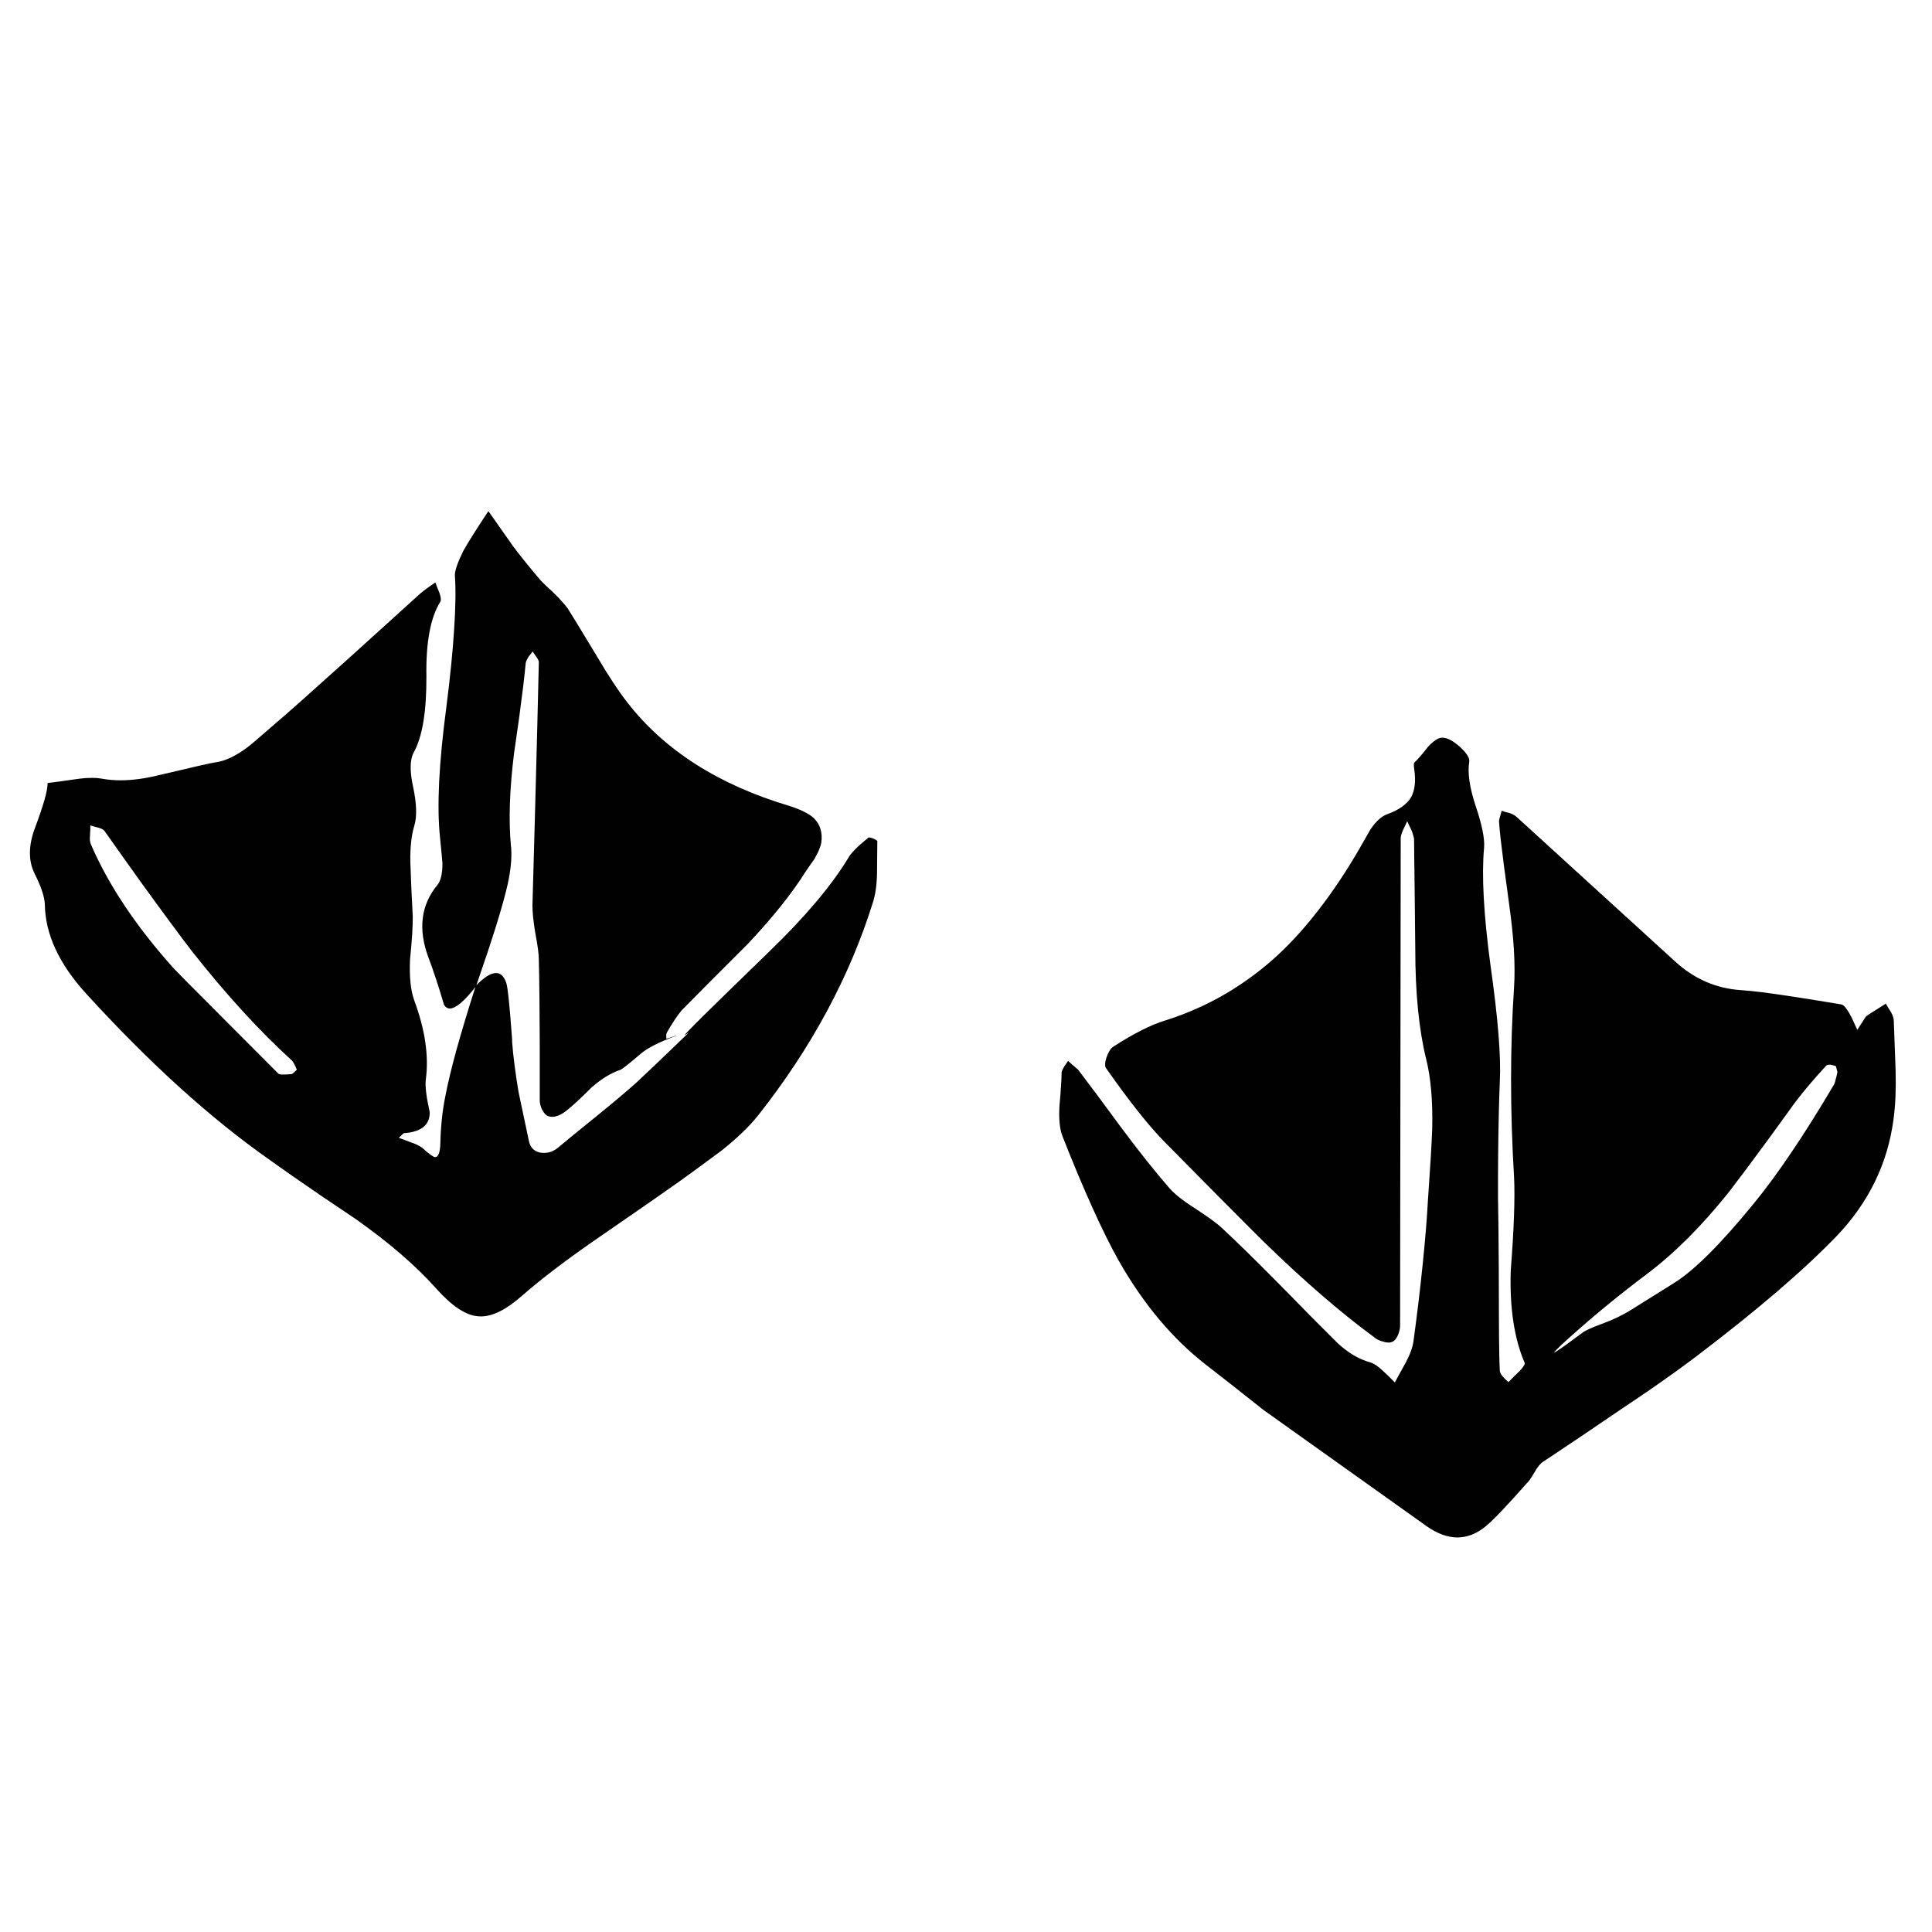 <?xml version="1.0" encoding="utf-8"?>
<!-- Generator: Adobe Illustrator 16.0.0, SVG Export Plug-In . SVG Version: 6.00 Build 0)  -->
<!DOCTYPE svg PUBLIC "-//W3C//DTD SVG 1.1//EN" "http://www.w3.org/Graphics/SVG/1.1/DTD/svg11.dtd">
<svg version="1.1" id="Layer_1" xmlns="http://www.w3.org/2000/svg" xmlns:xlink="http://www.w3.org/1999/xlink" x="0px" y="0px"
	 width="300px" height="300px" viewBox="0 0 300 300" enable-background="new 0 0 300 300" xml:space="preserve">
<path fill-rule="evenodd" clip-rule="evenodd" fill="#010101" d="M75.859,79.396l3.906,5.553c0.549,0.735,1.177,1.535,1.882,2.4
	c0.697,0.865,1.466,1.791,2.306,2.777c0.16,0.176,0.427,0.441,0.8,0.8l1.412,1.317c0.438,0.442,0.823,0.851,1.153,1.225
	c0.331,0.365,0.604,0.695,0.823,0.988l1.6,2.587l2.965,4.895c0.896,1.52,1.742,2.885,2.541,4.094c0.791,1.2,1.528,2.234,2.211,3.106
	c2.875,3.689,6.413,6.874,10.612,9.553c4.198,2.673,9.029,4.822,14.495,6.447c1.763,0.564,3.025,1.191,3.788,1.881
	c1.006,0.981,1.398,2.259,1.176,3.836c-0.062,0.328-0.172,0.681-0.329,1.06c-0.157,0.385-0.361,0.793-0.612,1.223l-0.023,0.07
	l-0.165,0.259l-0.448,0.635l-0.824,1.2c-2.199,3.483-5.21,7.249-9.035,11.293l-6,6l-4.259,4.306
	c-0.354,0.422-0.724,0.924-1.105,1.507c-0.389,0.582-0.79,1.241-1.2,1.977c-0.086,0.2-0.102,0.507-0.047,0.917l1.505-0.494
	l0.023,0.023c-2.678,0.982-4.536,1.932-5.577,2.847c-0.859,0.736-1.55,1.31-2.07,1.719c-0.519,0.409-0.863,0.651-1.035,0.729
	c-1.507,0.506-3.029,1.447-4.565,2.823c-0.813,0.813-1.535,1.512-2.165,2.096c-0.628,0.582-1.161,1.044-1.6,1.387
	c-0.827,0.658-1.58,0.988-2.259,0.989c-0.203-0.001-0.399-0.033-0.588-0.094c-0.324-0.092-0.646-0.423-0.965-0.989
	c-0.252-0.542-0.378-1.035-0.376-1.482v-8.87l-0.047-7.293c-0.022-2.166-0.054-4.056-0.094-5.671c0-0.438-0.047-1.011-0.141-1.719
	c-0.095-0.708-0.236-1.548-0.424-2.517c-0.145-0.907-0.254-1.715-0.329-2.423c-0.067-0.708-0.098-1.312-0.094-1.813l0.423-15.293
	l0.33-12.589l0.235-9.764c0.027-0.214-0.082-0.488-0.329-0.823l-0.635-0.917l-0.636,0.823c-0.218,0.365-0.358,0.656-0.423,0.87
	c-0.1,1.053-0.233,2.283-0.4,3.694l-0.612,4.753l-0.824,5.764c-0.687,5.581-0.843,10.349-0.47,14.306
	c0.031,0.156,0.047,0.313,0.047,0.47c0.093,1.538-0.095,3.374-0.564,5.508c-0.354,1.572-0.934,3.666-1.742,6.281
	c-0.814,2.611-1.849,5.724-3.105,9.342c1.243-1.257,2.263-1.885,3.059-1.883c0.725,0.005,1.259,0.537,1.6,1.601
	c0.109,0.357,0.235,1.22,0.376,2.587c0.142,1.372,0.299,3.238,0.47,5.602c0.032,0.312,0.048,0.641,0.048,0.987
	c0.082,1.09,0.207,2.274,0.376,3.553c0.161,1.287,0.365,2.66,0.611,4.117l1.601,7.577c0.187,1.021,0.775,1.64,1.765,1.859
	c0.215,0.035,0.427,0.05,0.635,0.047c0.753,0,1.458-0.267,2.117-0.801l2.306-1.906l3.858-3.129c1.266-1.031,2.404-1.974,3.413-2.823
	c1.006-0.851,1.877-1.603,2.61-2.258c0.567-0.521,1.531-1.43,2.895-2.73l5.271-5.059l-0.282,0.188l-0.306,0.188l-0.047-0.023
	l0.4-0.446c0.583-0.606,1.445-1.477,2.588-2.612l4.283-4.189l5.905-5.74c5.514-5.331,9.576-10.147,12.188-14.447
	c0.379-0.723,1.414-1.774,3.106-3.153c0.034-0.027,0.081-0.043,0.142-0.047c0.138,0.005,0.366,0.068,0.682,0.189l0.33,0.164
	l0.164,0.117l0.095,0.094v0.072l-0.023,2l-0.023,2.8c-0.032,1.912-0.251,3.479-0.659,4.707c-1.8,5.759-4.192,11.407-7.176,16.94
	c-2.982,5.524-6.535,10.896-10.659,16.118c-1.383,1.725-3.281,3.545-5.694,5.458l-3.765,2.776l-2.729,1.977l-1.977,1.388
	l-4.118,2.872l-6.235,4.304c-5.016,3.449-9.031,6.494-12.047,9.13c-2.442,2.178-4.591,3.267-6.446,3.271l-0.448-0.024
	c-1.893-0.128-4.081-1.587-6.565-4.377c-3.111-3.482-7.236-7.042-12.376-10.681l-5.482-3.693l-4.471-3.083
	c-1.325-0.924-2.479-1.739-3.458-2.447c-4.576-3.205-9.25-6.969-14.023-11.295c-4.781-4.331-9.629-9.193-14.541-14.587
	c-4.166-4.587-6.284-9.176-6.353-13.766c-0.035-1.155-0.552-2.729-1.553-4.729c-1.035-2.025-1.019-4.44,0.047-7.247
	c1.314-3.5,1.958-5.797,1.93-6.894l1.812-0.236l2.494-0.352c0.49-0.072,0.953-0.127,1.389-0.166c0.445-0.032,0.86-0.047,1.247-0.047
	l0.776,0.023l0.682,0.094c0.453,0.085,0.923,0.147,1.412,0.189c0.487,0.045,0.989,0.068,1.506,0.07
	c1.814,0.003,3.837-0.271,6.07-0.824l6.142-1.436c1.468-0.33,2.34-0.511,2.611-0.541c1.436-0.193,3.059-0.961,4.871-2.307
	c0.222-0.159,0.708-0.559,1.459-1.2l3.012-2.613c0.712-0.594,2.022-1.739,3.93-3.434c1.904-1.692,4.397-3.928,7.482-6.706
	l10.988-9.953c0.254-0.219,0.576-0.471,0.965-0.753c0.382-0.283,0.83-0.597,1.341-0.94l0.047,0.023l0.235,0.658l0.376,0.919
	c0.116,0.339,0.187,0.623,0.212,0.847c0.021,0.226-0.002,0.4-0.07,0.517c-1.532,2.447-2.253,6.314-2.165,11.6
	c0.029,5.461-0.629,9.406-1.977,11.836c-0.59,1.094-0.623,2.858-0.094,5.293c0.564,2.634,0.626,4.656,0.189,6.072
	c-0.531,1.759-0.72,4.048-0.565,6.87c0.02,0.812,0.059,1.824,0.117,3.034l0.212,4.212c0.004,0.735-0.027,1.66-0.094,2.777
	c-0.075,1.118-0.185,2.421-0.33,3.906c-0.123,2.654,0.096,4.765,0.659,6.33c1.688,4.554,2.285,8.655,1.788,12.304
	c-0.124,0.976,0.081,2.654,0.611,5.036c0.033,1.99-1.316,3.079-4.046,3.271l-0.753,0.706l1.859,0.706
	c0.378,0.124,0.716,0.258,1.012,0.4c0.294,0.141,0.546,0.289,0.753,0.446c0.512,0.466,0.936,0.818,1.27,1.06
	c0.335,0.246,0.578,0.378,0.729,0.398c0.512-0.005,0.787-0.72,0.824-2.141c0.031-1.302,0.109-2.556,0.235-3.766
	c0.125-1.198,0.298-2.345,0.518-3.434c0.366-1.945,0.938-4.345,1.718-7.2c0.788-2.851,1.776-6.138,2.965-9.859
	c-1.73,2.204-3.049,3.309-3.953,3.317c-0.381,0-0.687-0.196-0.917-0.588c-0.412-1.412-0.82-2.731-1.225-3.953
	c-0.397-1.215-0.789-2.328-1.176-3.34c-1.659-4.437-1.188-8.219,1.412-11.342c0.499-0.653,0.75-1.742,0.753-3.27l-0.117-1.364
	l-0.258-2.683c-0.255-2.358-0.303-5.237-0.142-8.636c0.17-3.403,0.546-7.3,1.129-11.694c0.587-4.592,0.987-8.592,1.2-12
	c0.228-3.409,0.267-6.201,0.118-8.376c-0.031-0.701,0.409-1.98,1.317-3.834c0.391-0.689,0.909-1.545,1.554-2.566
	c0.646-1.024,1.414-2.209,2.306-3.553H75.859z M21.907,137.018c-1.7-2.37-3.591-5.029-5.671-7.975
	c-0.151-0.217-0.473-0.39-0.964-0.519l-1.248-0.352v0.658l-0.047,0.847c-0.061,0.619-0.015,1.098,0.141,1.436
	c1.343,3.126,3.084,6.294,5.224,9.506c2.143,3.21,4.667,6.441,7.576,9.693l2.211,2.26l5.458,5.48l8.659,8.683
	c0.097,0.079,0.348,0.119,0.753,0.117c0.332,0.005,0.763-0.019,1.293-0.07l0.07-0.023l0.118-0.094l0.258-0.212l0.354-0.352
	c-0.305-0.738-0.564-1.219-0.777-1.437c-2.516-2.284-5.073-4.85-7.67-7.693c-2.598-2.838-5.217-5.938-7.859-9.295
	c-0.915-1.18-2.028-2.663-3.34-4.447C25.129,141.454,23.615,139.384,21.907,137.018z M220.517,117.466
	c0.358-0.412,0.767-0.914,1.224-1.506c0.886-0.944,1.615-1.416,2.188-1.412h0.07c0.72,0,1.613,0.47,2.685,1.412
	c1.067,0.978,1.555,1.754,1.457,2.33c-0.277,1.727,0.053,4.001,0.988,6.823c1.002,2.976,1.442,5.156,1.318,6.54
	c-0.199,2.125-0.216,4.707-0.049,7.742c0.164,3.04,0.509,6.514,1.036,10.423c0.584,4.124,0.999,7.7,1.247,10.728
	c0.239,3.032,0.312,5.494,0.211,7.389c-0.067,1.628-0.124,3.384-0.164,5.271c-0.045,1.886-0.077,3.895-0.094,6.024
	c-0.021,2.126-0.03,4.368-0.023,6.729l0.07,4.683l0.047,6.069l0.023,7.366c0.005,2.266,0.02,4.134,0.047,5.6
	c0.02,1.461,0.052,2.512,0.094,3.151c0.007,0.429,0.455,1.024,1.342,1.789l0.659-0.681l1.059-1.036
	c0.188-0.201,0.338-0.372,0.448-0.52c0.115-0.146,0.2-0.272,0.258-0.376c0.054-0.096,0.083-0.174,0.094-0.234
	c0.013-0.062,0.013-0.108,0-0.141c-1.627-3.777-2.35-8.554-2.164-14.331c0.5-6.423,0.675-11.255,0.517-14.493
	c-0.311-5.173-0.468-10.232-0.468-15.177c0-4.941,0.157-9.733,0.468-14.376c0.218-3.391-0.033-7.643-0.753-12.753l-0.823-6.093
	l-0.518-4.212c-0.12-1.088-0.192-1.858-0.212-2.307c-0.03-0.142-0.039-0.299-0.023-0.47c0.017-0.161,0.057-0.333,0.117-0.517
	l0.284-0.987l0.047-0.025c0.244,0.125,0.659,0.251,1.245,0.378c0.482,0.188,0.835,0.392,1.06,0.611l24.612,22.446
	c2.943,2.691,6.341,4.166,10.187,4.425c0.888,0.056,2.056,0.173,3.508,0.352c1.455,0.191,3.188,0.442,5.198,0.753
	c2.002,0.31,4.278,0.679,6.825,1.106c0.15,0.016,0.307,0.094,0.471,0.236c0.155,0.137,0.319,0.342,0.493,0.61
	c0.094,0.124,0.204,0.298,0.33,0.518l0.423,0.8l0.824,1.789l1.342-2.07c0.114-0.097,0.429-0.31,0.94-0.636l2.117-1.341h0.047
	c0.159,0.313,0.425,0.753,0.8,1.317c0.283,0.511,0.424,0.973,0.424,1.389l0.281,7.671c0.036,1.457,0.028,2.821-0.022,4.094
	c-0.06,1.263-0.162,2.423-0.306,3.482c-0.452,3.428-1.416,6.659-2.896,9.693c-1.479,3.032-3.464,5.85-5.951,8.446
	c-2.564,2.658-5.66,5.543-9.295,8.659c-3.639,3.118-7.788,6.443-12.445,9.977c-0.999,0.76-2.105,1.575-3.318,2.447
	c-1.222,0.88-2.548,1.813-3.977,2.8c-1.421,0.978-2.944,2.005-4.564,3.083l-5.789,3.93l-4,2.681l-2.163,1.436
	c-0.22,0.141-0.438,0.345-0.66,0.613c-0.221,0.268-0.438,0.597-0.659,0.987c-0.281,0.474-0.516,0.85-0.706,1.129
	c-0.197,0.281-0.354,0.469-0.469,0.564c-3.039,3.444-5.156,5.672-6.353,6.683c-1.427,1.191-2.916,1.787-4.473,1.789
	c-1.508-0.002-3.075-0.565-4.706-1.695l-25.363-18.069l-5.246-4.143l-3.742-2.917c-2.595-2.015-5.026-4.375-7.294-7.083
	c-2.267-2.708-4.352-5.742-6.26-9.104c-1.25-2.228-2.607-4.964-4.069-8.212c-1.465-3.237-3.026-6.962-4.684-11.177
	c-0.408-1.14-0.549-2.701-0.421-4.683c0.104-1.136,0.182-2.132,0.233-2.987c0.059-0.861,0.091-1.575,0.094-2.141
	c0.03-0.202,0.158-0.492,0.377-0.872l0.611-0.894h0.048c0.315,0.314,0.817,0.753,1.505,1.317c0.767,1.001,1.724,2.272,2.872,3.813
	l4,5.411c1.358,1.818,2.638,3.48,3.836,4.988c1.194,1.498,2.301,2.832,3.316,4c0.787,0.973,2.121,2.056,4,3.247
	c1.063,0.699,1.948,1.304,2.658,1.813c0.708,0.514,1.234,0.931,1.576,1.247c1.066,0.988,2.296,2.165,3.695,3.527
	c1.391,1.364,2.944,2.909,4.659,4.638c1.718,1.728,3.592,3.634,5.623,5.716l0.918,0.918l3.176,3.177
	c1.624,1.501,3.294,2.49,5.011,2.964c0.302,0.089,0.623,0.246,0.964,0.471c0.346,0.232,0.705,0.53,1.085,0.896l0.776,0.729
	l1.034,1.034l1.718-3.13c0.324-0.604,0.582-1.177,0.776-1.717c0.2-0.539,0.335-1.041,0.399-1.506c0.588-4.31,1.066-8.312,1.437-12
	c0.383-3.692,0.659-7.051,0.823-10.07l0.424-6.423c0.11-1.853,0.188-3.397,0.233-4.636c0.094-4.263-0.221-7.84-0.94-10.729
	c-0.562-2.267-0.985-4.83-1.27-7.694c-0.283-2.866-0.424-6.011-0.424-9.436l-0.094-8.963l-0.07-5.717l-0.023-2.401
	c-0.037-0.186-0.09-0.397-0.166-0.634c-0.066-0.228-0.152-0.479-0.259-0.753c-0.291-0.577-0.502-1.026-0.636-1.34l-0.635,1.34
	c-0.124,0.278-0.219,0.529-0.283,0.753c-0.062,0.224-0.094,0.42-0.094,0.587l-0.094,75.529c0.004,0.253-0.02,0.513-0.07,0.776
	c-0.06,0.263-0.146,0.531-0.259,0.8c-0.249,0.566-0.53,0.911-0.847,1.035c-0.178,0.095-0.391,0.142-0.635,0.141
	c-0.237,0.001-0.502-0.046-0.8-0.141c-0.29-0.074-0.556-0.168-0.8-0.281c-0.238-0.122-0.449-0.263-0.636-0.424
	c-2.574-1.892-5.266-4.049-8.07-6.472c-2.815-2.425-5.724-5.1-8.729-8.023c-0.248-0.228-0.991-0.966-2.236-2.211l-5.223-5.246
	l-8.166-8.26c-2.418-2.422-5.476-6.266-9.175-11.529c-0.228-0.286-0.211-0.844,0.047-1.67c0.141-0.412,0.298-0.757,0.471-1.036
	c0.172-0.278,0.359-0.49,0.563-0.636c3.207-2.067,5.911-3.432,8.117-4.094c3.277-1.031,6.383-2.403,9.318-4.117
	c2.942-1.717,5.695-3.764,8.258-6.142c2.169-2.03,4.288-4.39,6.353-7.081c2.076-2.694,4.084-5.697,6.025-9.012l1.881-3.294
	c0.855-1.257,1.711-2.042,2.564-2.353c1.841-0.663,3.086-1.542,3.742-2.634c0.592-1.061,0.763-2.482,0.519-4.259l-0.07-0.542v-0.354
	l0.023-0.188l0.047-0.07C219.869,118.188,220.165,117.875,220.517,117.466z M248.893,205.511c0.812-0.298,1.588-0.627,2.33-0.987
	c0.737-0.356,1.438-0.741,2.094-1.152l6.659-4.166c3.124-1.955,7.241-6.063,12.353-12.328c1.839-2.237,3.799-4.905,5.881-7.999
	c2.092-3.093,4.288-6.591,6.589-10.495c0.059-0.105,0.129-0.316,0.213-0.635c0.09-0.319,0.19-0.745,0.305-1.271l-0.234-0.918
	c-0.412-0.155-0.748-0.232-1.013-0.235c-0.209,0.001-0.373,0.05-0.494,0.142c-0.997,1.09-1.891,2.101-2.683,3.035
	c-0.798,0.94-1.487,1.795-2.07,2.565l-4.163,5.74l-3.46,4.683c-1.036,1.386-1.946,2.586-2.729,3.6
	c-4.204,5.266-8.446,9.51-12.729,12.729c-4.281,3.217-8.305,6.519-12.07,9.906l-1.201,1.083l-0.705,0.704l-0.353,0.377l-0.117,0.143
	c0.042-0.002,0.144-0.051,0.305-0.143l0.753-0.494l1.318-0.94l2.07-1.529c0.229-0.173,0.606-0.377,1.13-0.612
	C247.399,206.075,248.074,205.809,248.893,205.511z"/>
</svg>
